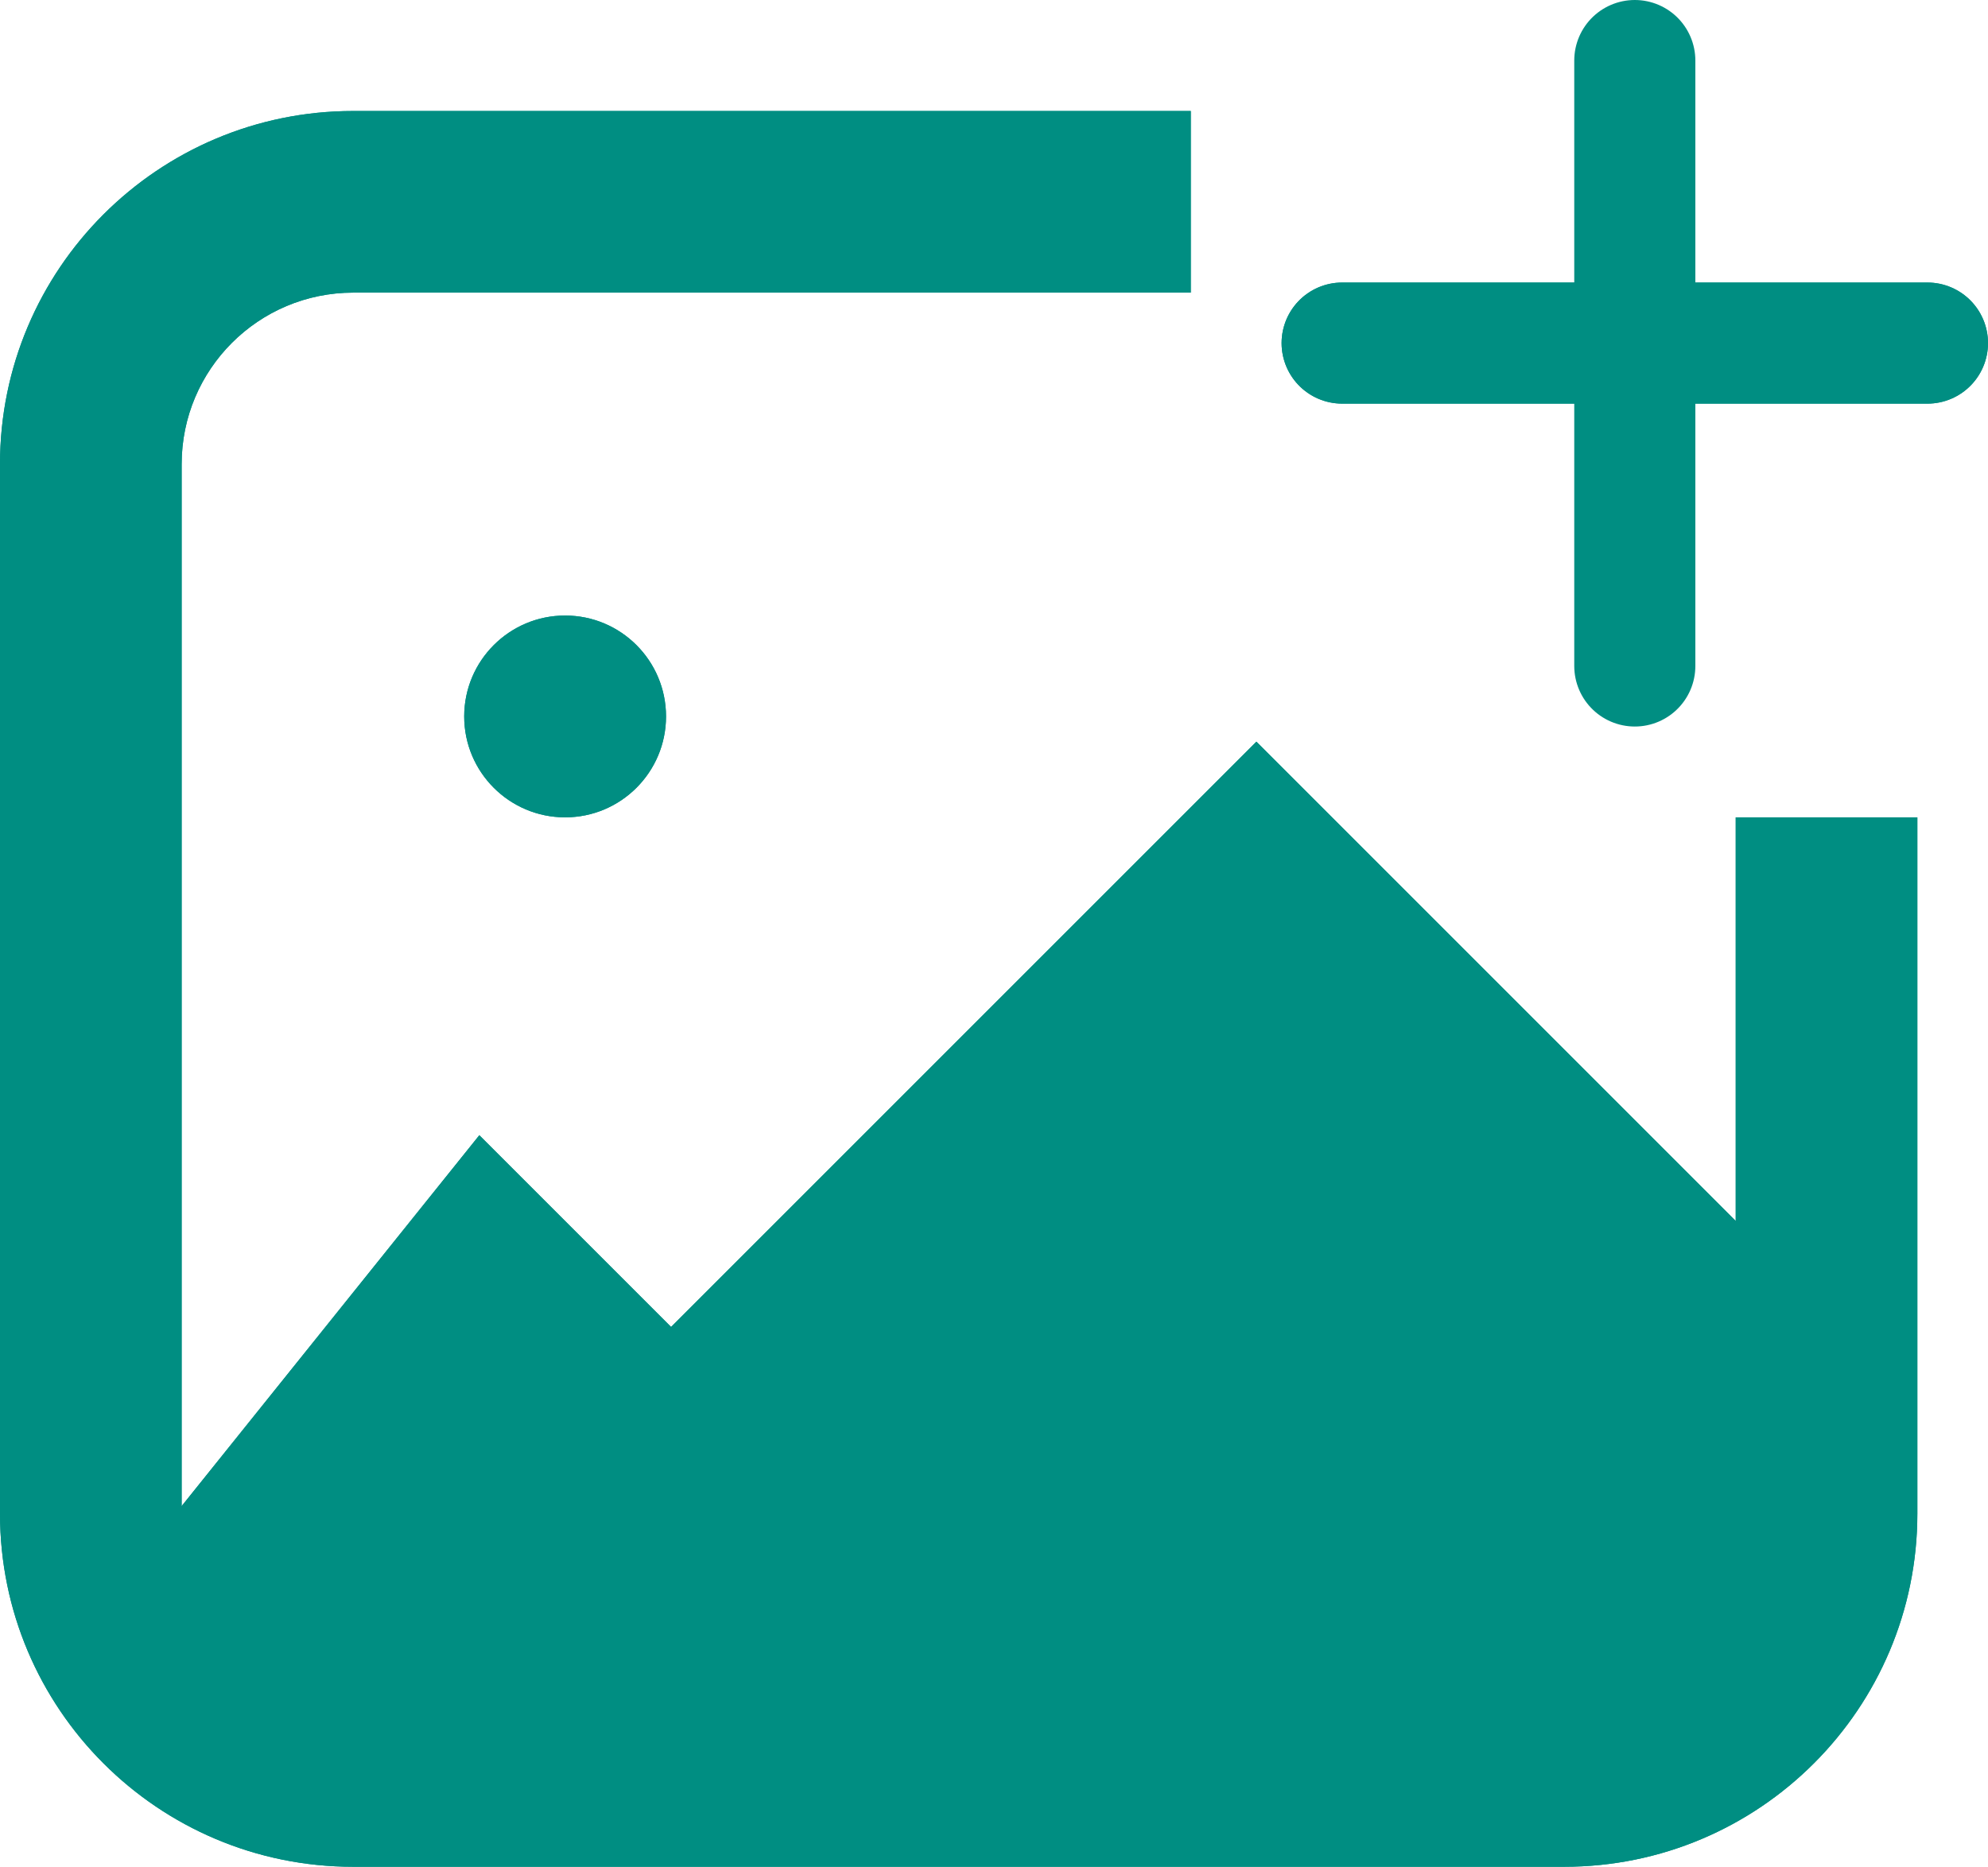 <svg width="197" height="185" viewBox="0 0 197 185" fill="none" xmlns="http://www.w3.org/2000/svg">
<path d="M47.5 112.5L17 150.5V174.5H179.5V128.5L124.5 73.5L66.5 131.5L47.5 112.5Z" fill="#008E82"/>
<path fill-rule="evenodd" clip-rule="evenodd" d="M118 11H35C15.67 11 0 26.67 0 46V150C0 169.33 15.67 185 35 185H155C174.33 185 190 169.33 190 150V81H172V150C172 159.389 164.389 167 155 167H35C25.611 167 18 159.389 18 150V46C18 36.611 25.611 29 35 29H118V11Z" fill="#008E82"/>
<path d="M162 6V66" stroke="#008E82" stroke-width="12" stroke-linecap="round"/>
<path d="M133 34L191 34" stroke="#008E82" stroke-width="12" stroke-linecap="round"/>
<circle cx="56" cy="71" r="10" fill="#008E82"/>
<path d="M47.5 112.5L17 150.5V174.5H179.5V128.5L124.5 73.5L66.5 131.5L47.5 112.5Z" fill="#008E82"/>
<path fill-rule="evenodd" clip-rule="evenodd" d="M118 11H35C15.67 11 0 26.67 0 46V150C0 169.33 15.67 185 35 185H155C174.33 185 190 169.33 190 150V81H172V150C172 159.389 164.389 167 155 167H35C25.611 167 18 159.389 18 150V46C18 36.611 25.611 29 35 29H118V11Z" fill="#008E82"/>
<path d="M133 34L191 34" stroke="#008E82" stroke-width="12" stroke-linecap="round"/>
<circle cx="56" cy="71" r="10" fill="#008E82"/>
</svg>
